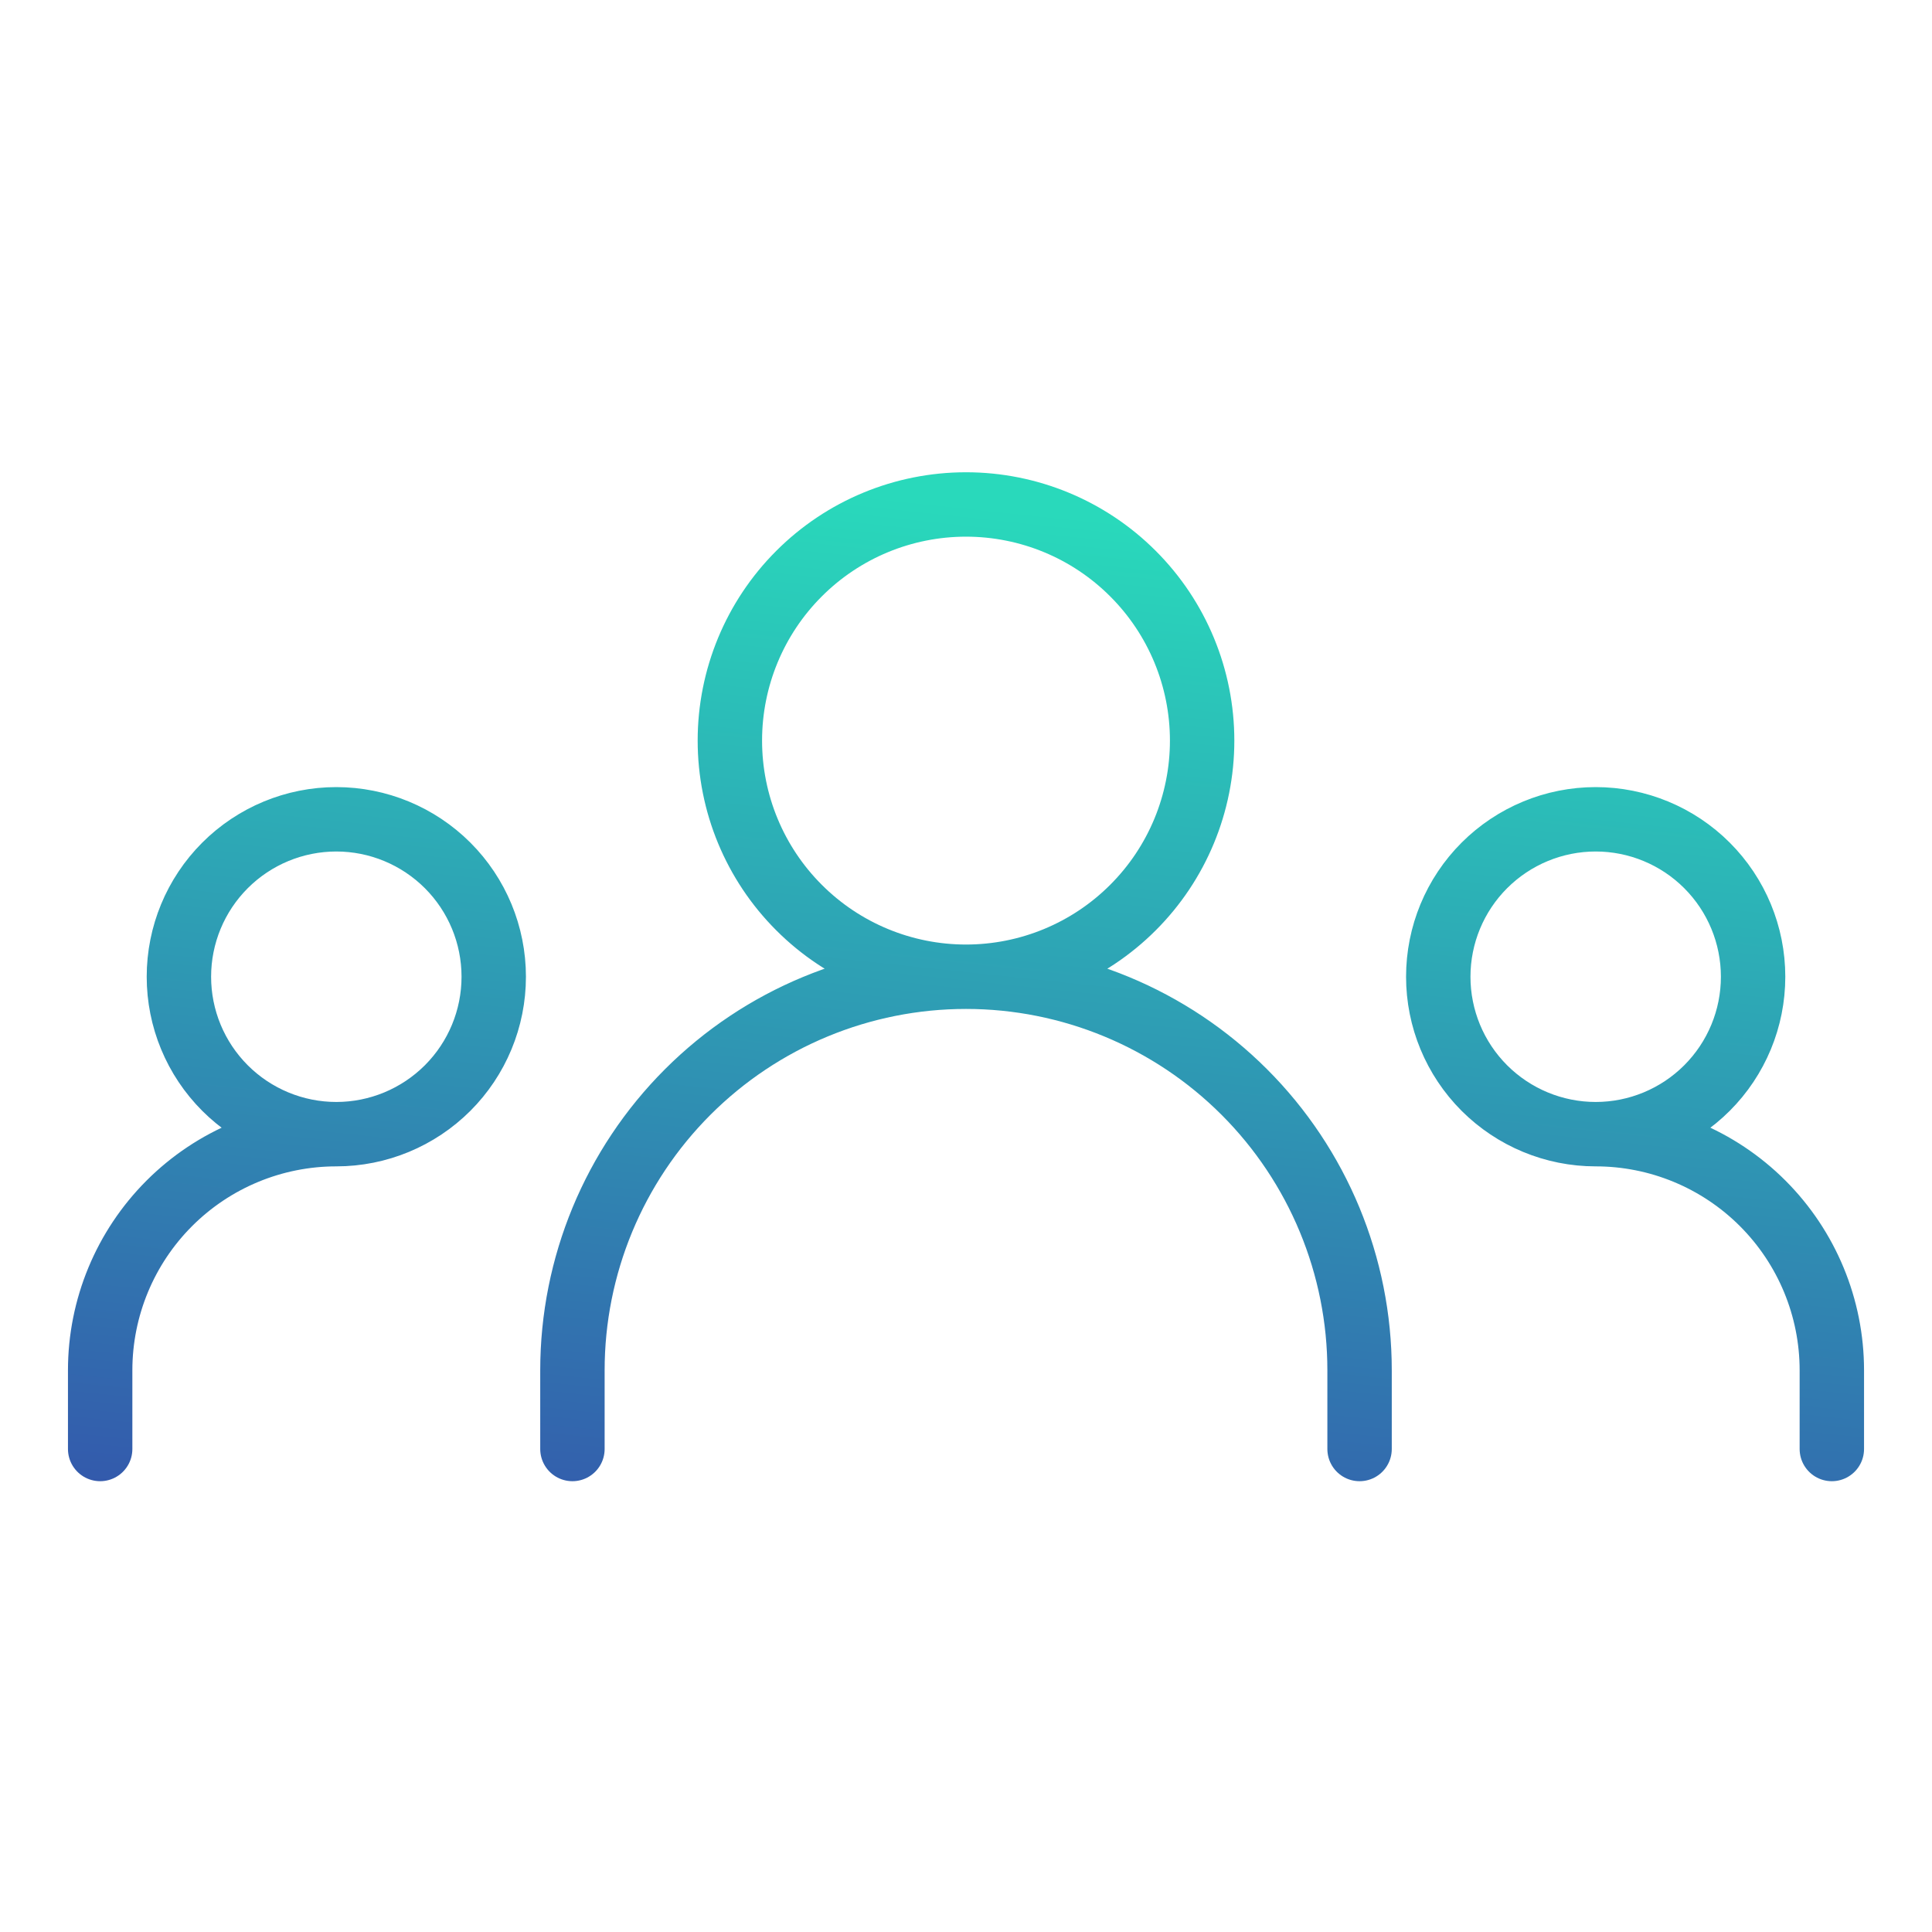 <svg width="45" height="45" viewBox="0 0 45 45" fill="none" xmlns="http://www.w3.org/2000/svg">
<g id="Frame">
<path id="Vector" d="M13.333 33.75V31.917C13.333 29.485 14.299 27.154 16.018 25.435C17.737 23.716 20.069 22.75 22.5 22.75M22.5 22.75C24.931 22.75 27.263 23.716 28.982 25.435C30.701 27.154 31.667 29.485 31.667 31.917V33.75M22.5 22.75C23.959 22.75 25.358 22.171 26.389 21.139C27.421 20.108 28 18.709 28 17.25C28 15.791 27.421 14.392 26.389 13.361C25.358 12.329 23.959 11.75 22.5 11.75C21.041 11.75 19.642 12.329 18.611 13.361C17.579 14.392 17 15.791 17 17.25C17 18.709 17.579 20.108 18.611 21.139C19.642 22.171 21.041 22.75 22.5 22.75ZM2.333 33.75V31.917C2.333 30.458 2.913 29.059 3.944 28.028C4.976 26.996 6.375 26.417 7.833 26.417M7.833 26.417C8.806 26.417 9.738 26.03 10.426 25.343C11.114 24.655 11.5 23.723 11.5 22.75C11.5 21.777 11.114 20.845 10.426 20.157C9.738 19.47 8.806 19.083 7.833 19.083C6.861 19.083 5.928 19.47 5.241 20.157C4.553 20.845 4.167 21.777 4.167 22.75C4.167 23.723 4.553 24.655 5.241 25.343C5.928 26.03 6.861 26.417 7.833 26.417ZM42.667 33.75V31.917C42.667 30.458 42.087 29.059 41.056 28.028C40.024 26.996 38.625 26.417 37.167 26.417M37.167 26.417C38.139 26.417 39.072 26.03 39.759 25.343C40.447 24.655 40.833 23.723 40.833 22.75C40.833 21.777 40.447 20.845 39.759 20.157C39.072 19.47 38.139 19.083 37.167 19.083C36.194 19.083 35.262 19.47 34.574 20.157C33.886 20.845 33.5 21.777 33.5 22.75C33.5 23.723 33.886 24.655 34.574 25.343C35.262 26.03 36.194 26.417 37.167 26.417Z" stroke="url(#paint0_linear_502_922)" stroke-width="1.5" stroke-linecap="round" stroke-linejoin="round"/>
</g>
<defs>
<linearGradient id="paint0_linear_502_922" x1="22.5" y1="11.75" x2="18.287" y2="51.522" gradientUnits="userSpaceOnUse">
<stop stop-color="#29D9BB"/>
<stop offset="1" stop-color="#3A0CA3"/>
</linearGradient>
</defs>
</svg>
